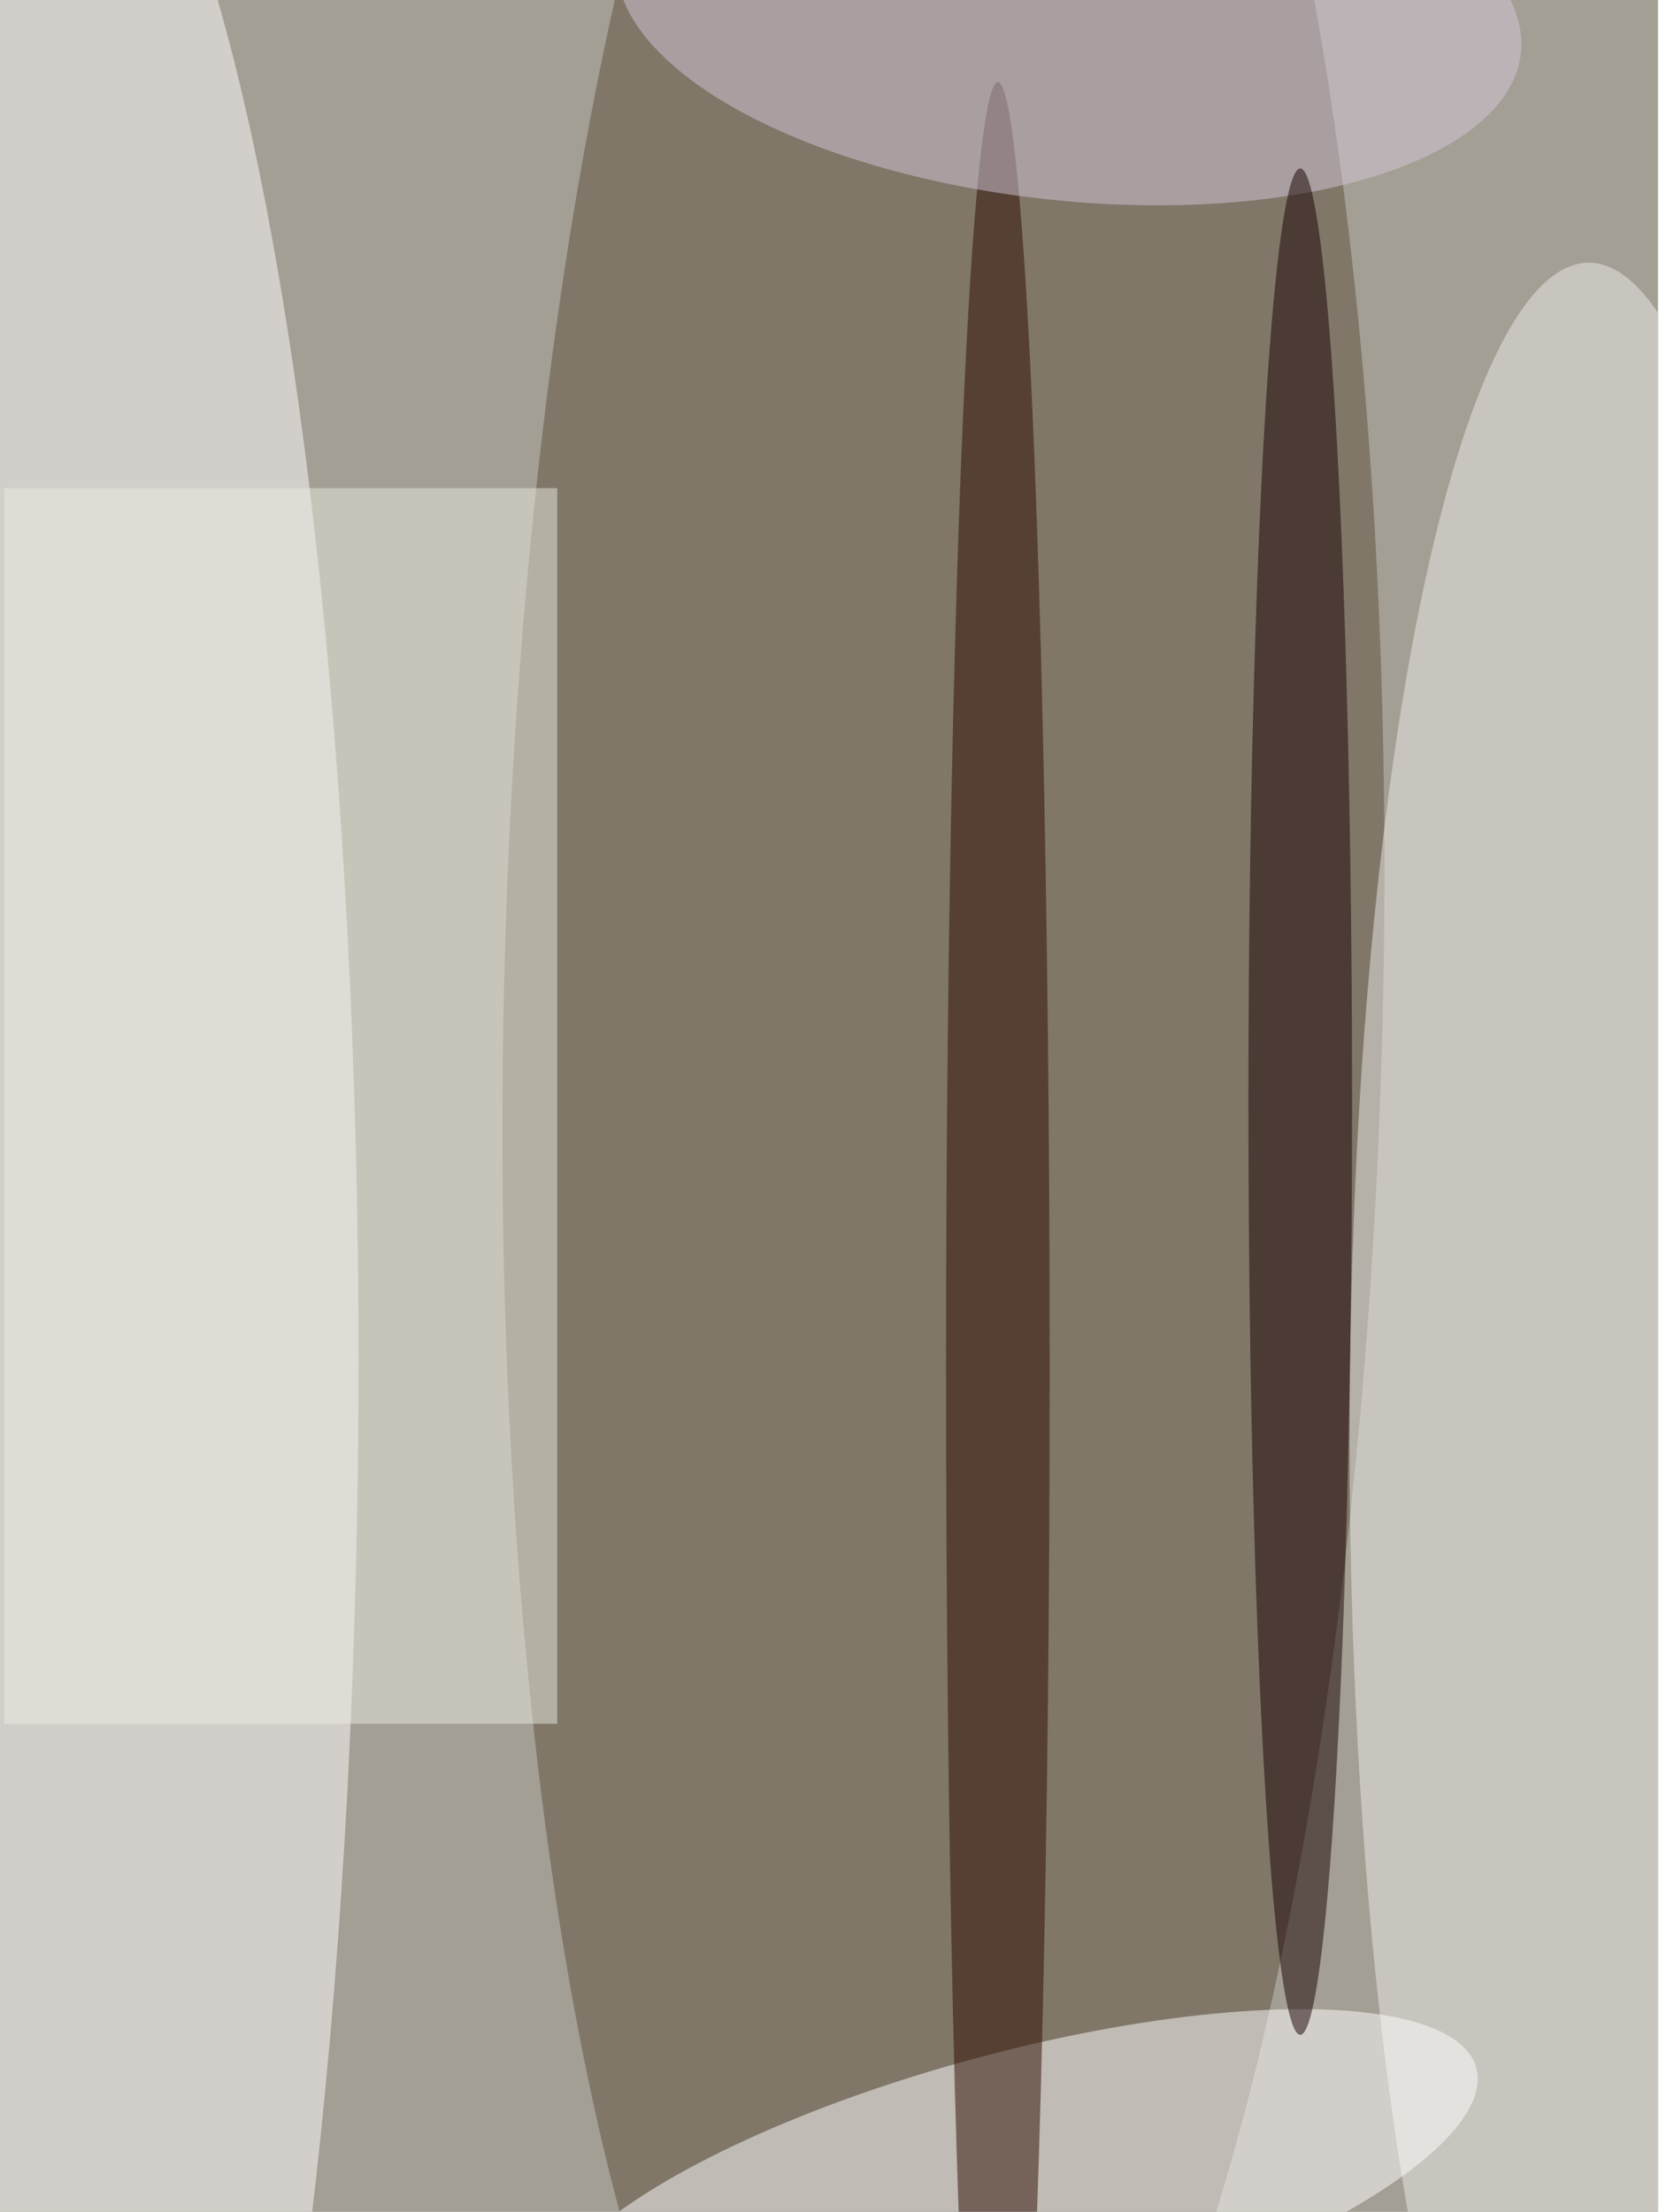 <svg xmlns="http://www.w3.org/2000/svg" viewBox="0 0 1588 2117"><filter id="b"><feGaussianBlur stdDeviation="12" /></filter><path fill="#a49f94" d="M0 0h1587v2117H0z"/><g filter="url(#b)" transform="translate(4.1 4.1) scale(8.27)" fill-opacity=".5"><ellipse fill="#fff" cx="4" cy="157" rx="37" ry="190"/><ellipse fill="#5c513f" rx="1" ry="1" transform="matrix(-50.861 -1.154 4.333 -190.951 108.7 115.2)"/><ellipse fill="#edece9" rx="1" ry="1" transform="matrix(.108 136.695 -27.789 .022 183.5 166.6)"/><ellipse fill="#fff" rx="1" ry="1" transform="matrix(4.228 15.639 -53.877 14.564 116.5 253.4)"/><ellipse fill="#2c0b00" cx="115" cy="158" rx="6" ry="149"/><ellipse fill="#d3c8d9" rx="1" ry="1" transform="rotate(96.1 61.6 55.4) scale(22.676 52.601)"/><ellipse fill="#160000" cx="150" cy="127" rx="6" ry="108"/><path fill="#ebeae1" d="M0 56h64v143H0z"/></g></svg>